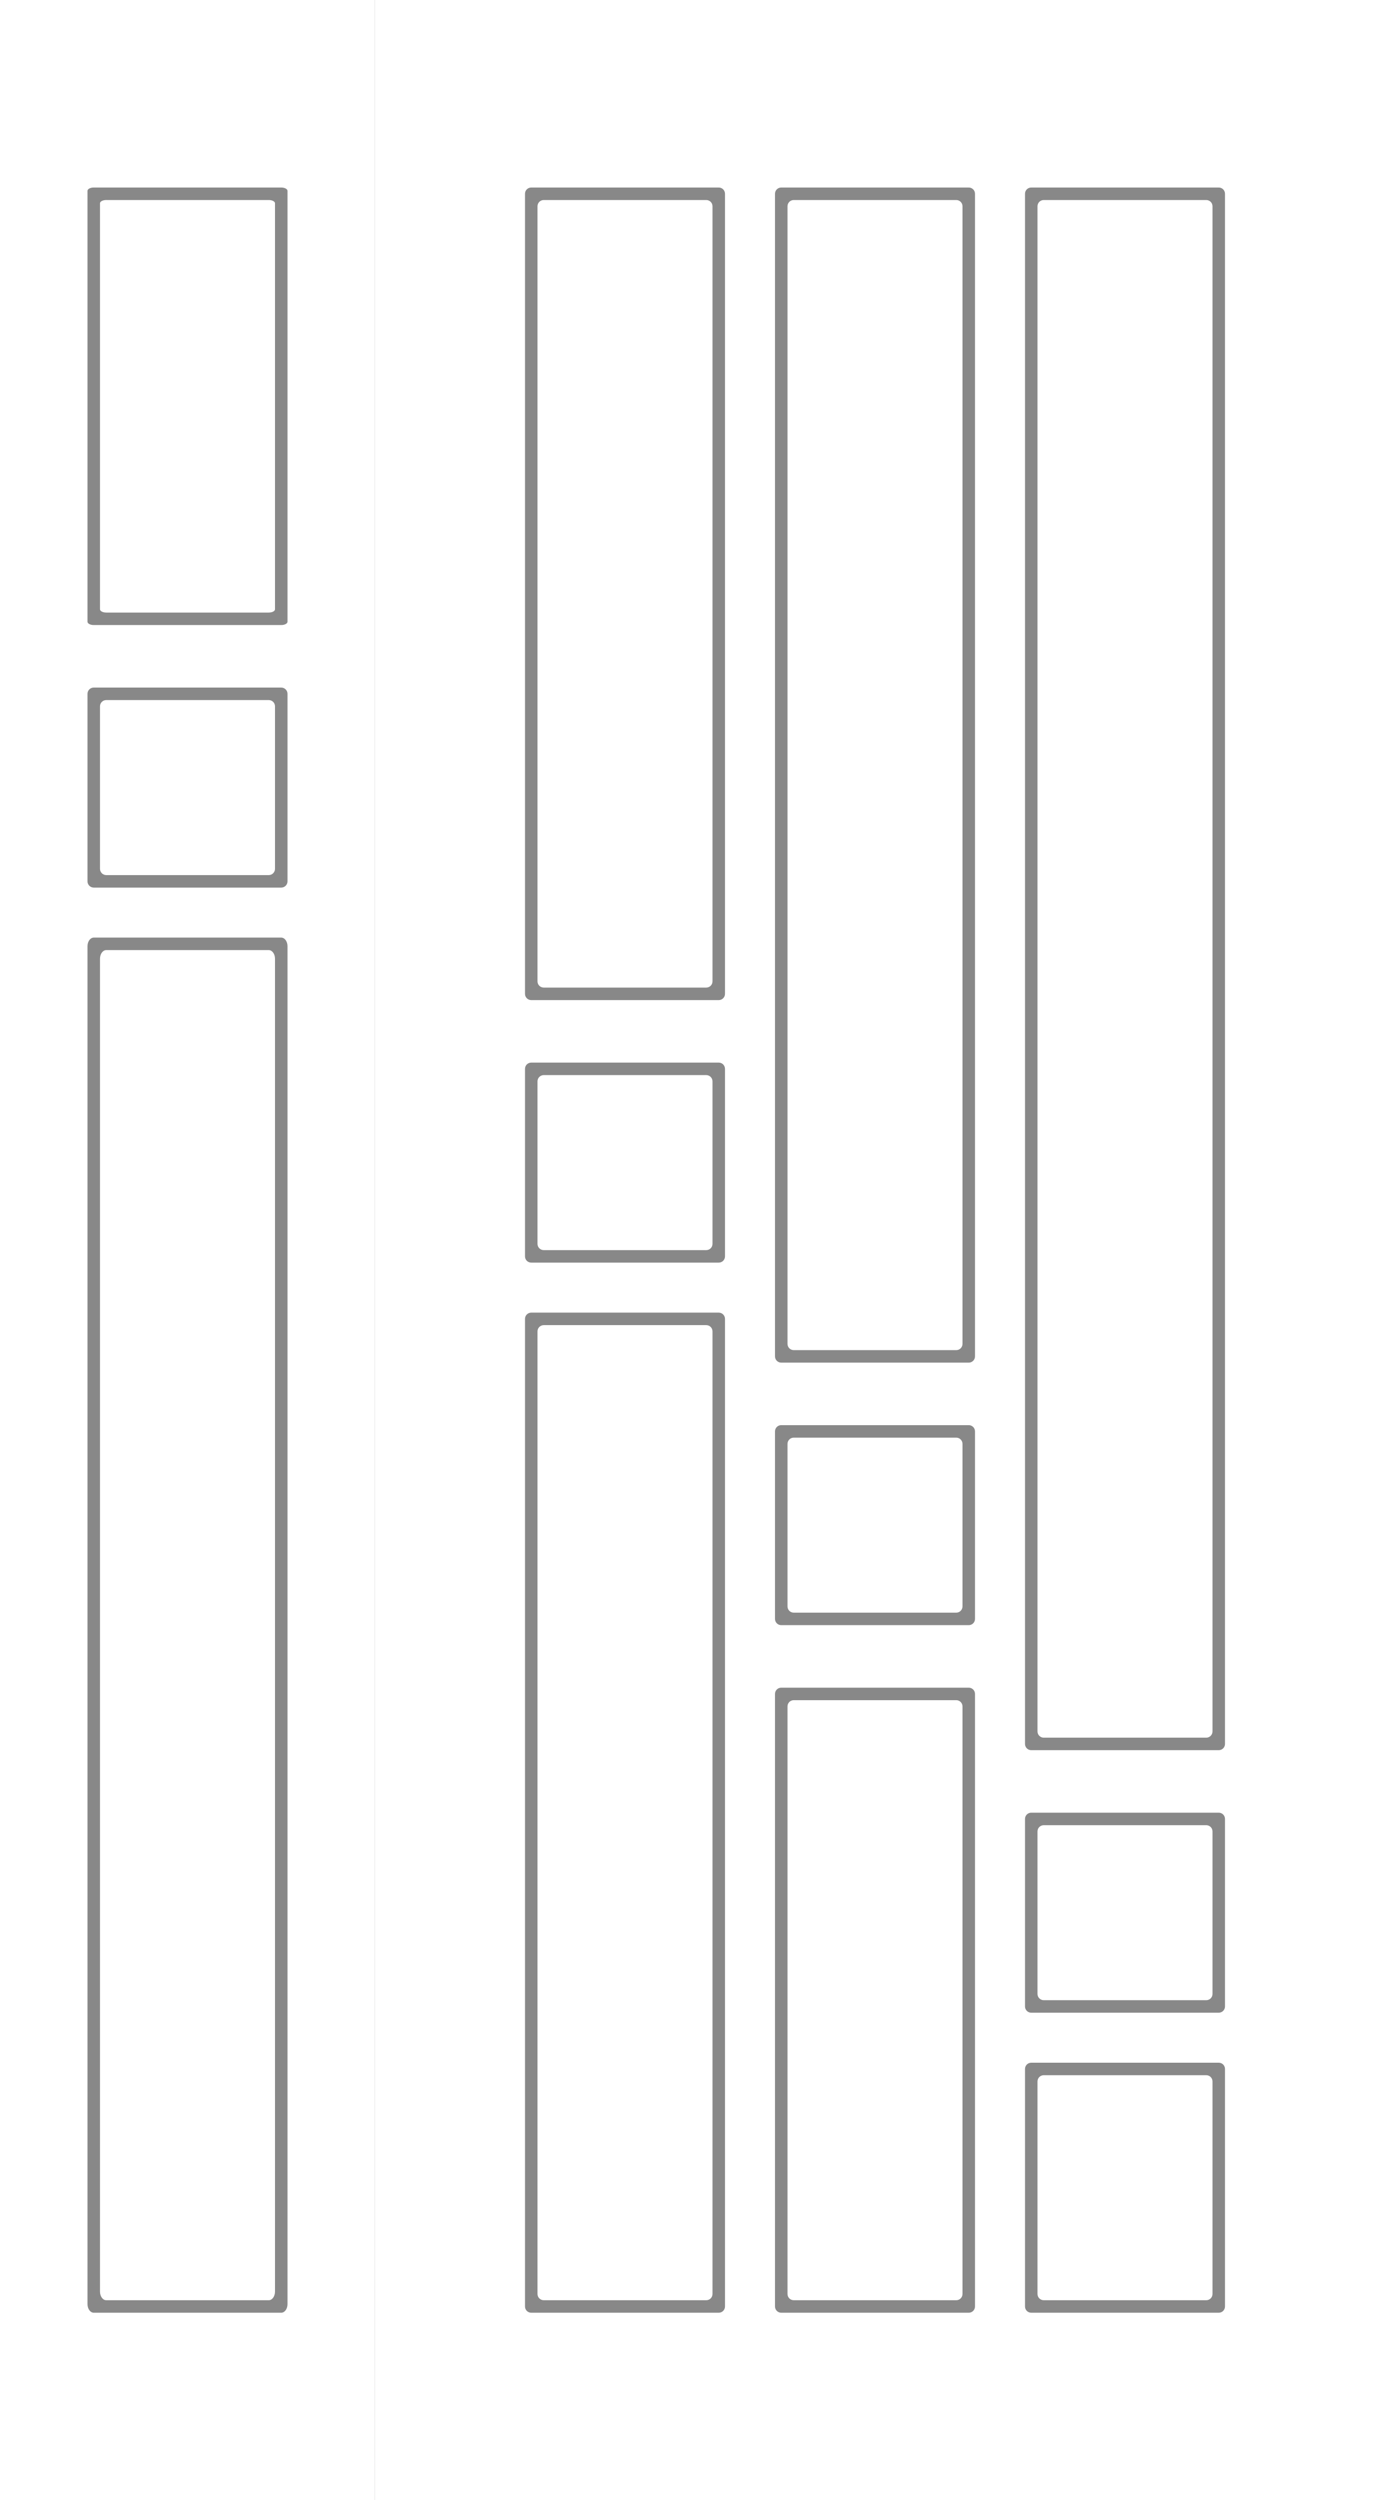 <?xml version="1.0" encoding="UTF-8"?>
<svg width="110px" height="200px" viewBox="0 0 110 200" version="1.1" xmlns="http://www.w3.org/2000/svg" xmlns:xlink="http://www.w3.org/1999/xlink">
    <rect x="0" y="0" width="110" height="200" fill="#333333" stroke="none"/>
    <!-- Generator: Sketch 58 (84663) - https://sketch.com -->
    <title>1002</title>
    <desc>Created with Sketch.</desc>
    <g id="1002" stroke="none" stroke-width="1" fill="none" fill-rule="evenodd">
        <rect id="base" fill="#888888" x="30" y="0" width="80" height="200"></rect>
        <path d="M110,0 L110,200 L30,200 L30,0 L110,0 Z M57.5,105 L42.5,105 C42.255,105 42.05,105.177 42.008,105.41 L42,105.5 L42,184.5 C42,184.745 42.177,184.95 42.41,184.992 L42.5,185 L57.5,185 C57.745,185 57.95,184.823 57.992,184.59 L58,184.5 L58,105.5 C58,105.224 57.776,105 57.5,105 Z M77.5,135 L62.5,135 C62.255,135 62.05,135.177 62.008,135.41 L62,135.5 L62,184.5 C62,184.745 62.177,184.95 62.41,184.992 L62.5,185 L77.5,185 C77.745,185 77.95,184.823 77.992,184.59 L78,184.5 L78,135.5 C78,135.224 77.776,135 77.5,135 Z M97.5,165 L82.5,165 C82.224,165 82,165.224 82,165.5 L82,165.5 L82,184.5 C82,184.776 82.224,185 82.5,185 L82.5,185 L97.5,185 C97.776,185 98,184.776 98,184.5 L98,184.5 L98,165.5 C98,165.224 97.776,165 97.5,165 L97.5,165 Z M97.5,145 L82.5,145 C82.255,145 82.05,145.177 82.008,145.41 L82,145.5 L82,160.5 C82,160.745 82.177,160.95 82.41,160.992 L82.5,161 L97.5,161 C97.745,161 97.95,160.823 97.992,160.59 L98,160.5 L98,145.5 C98,145.224 97.776,145 97.5,145 Z M97.5,15 L82.5,15 C82.255,15 82.05,15.177 82.008,15.41 L82,15.5 L82,139.5 C82,139.745 82.177,139.95 82.41,139.992 L82.5,140 L97.5,140 C97.745,140 97.95,139.823 97.992,139.59 L98,139.5 L98,15.5 C98,15.224 97.776,15 97.5,15 Z M77.5,114 L62.5,114 C62.255,114 62.05,114.177 62.008,114.41 L62,114.5 L62,129.5 C62,129.745 62.177,129.95 62.41,129.992 L62.5,130 L77.5,130 C77.745,130 77.95,129.823 77.992,129.59 L78,129.5 L78,114.5 C78,114.224 77.776,114 77.5,114 Z M77.5,15 L62.5,15 C62.255,15 62.05,15.177 62.008,15.41 L62,15.5 L62,108.5 C62,108.745 62.177,108.95 62.41,108.992 L62.5,109 L77.5,109 C77.745,109 77.95,108.823 77.992,108.59 L78,108.5 L78,15.5 C78,15.224 77.776,15 77.5,15 Z M57.5,85 L42.5,85 C42.255,85 42.05,85.177 42.008,85.41 L42,85.5 L42,100.5 C42,100.745 42.177,100.95 42.41,100.992 L42.5,101 L57.5,101 C57.745,101 57.95,100.823 57.992,100.59 L58,100.5 L58,85.5 C58,85.224 57.776,85 57.5,85 Z M57.5,15 L42.5,15 C42.255,15 42.05,15.177 42.008,15.41 L42,15.5 L42,79.5 C42,79.745 42.177,79.95 42.41,79.992 L42.5,80 L57.5,80 C57.745,80 57.95,79.823 57.992,79.59 L58,79.5 L58,15.5 C58,15.224 57.776,15 57.5,15 Z" id="main" fill="#FFFFFF"></path>
        <path d="M43.5,106 L56.5,106 C56.776,106 57,106.224 57,106.5 L57,183.5 C57,183.776 56.776,184 56.5,184 L43.5,184 C43.224,184 43,183.776 43,183.5 L43,106.5 C43,106.224 43.224,106 43.5,106 Z" id="panel" fill="#FFFFFF"></path>
        <path d="M43.5,16 L56.5,16 C56.776,16 57,16.224 57,16.5 L57,78.5 C57,78.776 56.776,79 56.5,79 L43.5,79 C43.224,79 43,78.776 43,78.5 L43,16.5 C43,16.224 43.224,16 43.5,16 Z" id="panel" fill="#FFFFFF"></path>
        <path d="M43.5,86 L56.5,86 C56.776,86 57,86.224 57,86.5 L57,99.5 C57,99.776 56.776,100 56.5,100 L43.5,100 C43.224,100 43,99.776 43,99.5 L43,86.5 C43,86.224 43.224,86 43.5,86 Z" id="panel" fill="#FFFFFF"></path>
        <path d="M63.5,136 L76.5,136 C76.776,136 77,136.224 77,136.5 L77,183.5 C77,183.776 76.776,184 76.5,184 L63.5,184 C63.224,184 63,183.776 63,183.5 L63,136.5 C63,136.224 63.224,136 63.5,136 Z" id="panel" fill="#FFFFFF"></path>
        <path d="M63.5,16 L76.5,16 C76.776,16 77,16.224 77,16.5 L77,107.5 C77,107.776 76.776,108 76.5,108 L63.5,108 C63.224,108 63,107.776 63,107.5 L63,16.5 C63,16.224 63.224,16 63.5,16 Z" id="panel" fill="#FFFFFF"></path>
        <path d="M63.5,115 L76.5,115 C76.776,115 77,115.224 77,115.5 L77,128.5 C77,128.776 76.776,129 76.5,129 L63.5,129 C63.224,129 63,128.776 63,128.5 L63,115.5 C63,115.224 63.224,115 63.5,115 Z" id="panel" fill="#FFFFFF"></path>
        <path d="M83.5,166 L96.5,166 C96.776,166 97,166.224 97,166.5 L97,183.5 C97,183.776 96.776,184 96.5,184 L83.5,184 C83.224,184 83,183.776 83,183.5 L83,166.5 C83,166.224 83.224,166 83.5,166 Z" id="panel" fill="#FFFFFF"></path>
        <path d="M83.5,16 L96.5,16 C96.776,16 97,16.224 97,16.5 L97,138.5 C97,138.776 96.776,139 96.5,139 L83.5,139 C83.224,139 83,138.776 83,138.5 L83,16.5 C83,16.224 83.224,16 83.5,16 Z" id="panel" fill="#FFFFFF"></path>
        <path d="M83.5,146 L96.5,146 C96.776,146 97,146.224 97,146.5 L97,159.5 C97,159.776 96.776,160 96.5,160 L83.5,160 C83.224,160 83,159.776 83,159.5 L83,146.5 C83,146.224 83.224,146 83.5,146 Z" id="panel" fill="#FFFFFF"></path>
        <rect id="base" fill="#888888" x="0" y="0" width="30" height="200"></rect>
        <path d="M30,0 L30,200 L0,200 L0,0 L30,0 Z M22.5,75 L7.5,75 C7.224,75 7,75.308 7,75.688 L7,75.688 L7,184.312 C7,184.692 7.224,185 7.5,185 L7.5,185 L22.5,185 C22.776,185 23,184.692 23,184.312 L23,184.312 L23,75.688 C23,75.308 22.776,75 22.5,75 L22.5,75 Z M22.5,55 L7.5,55 C7.255,55 7.05,55.177 7.008,55.41 L7,55.5 L7,70.5 C7,70.745 7.177,70.95 7.41,70.992 L7.5,71 L22.5,71 C22.745,71 22.95,70.823 22.992,70.59 L23,70.5 L23,55.5 C23,55.224 22.776,55 22.5,55 Z M22.5,15 L7.5,15 C7.258,15 7.057,15.092 7.01,15.215 L7,15.269 L7,49.731 C7,49.861 7.171,49.969 7.399,49.995 L7.5,50 L22.5,50 C22.742,50 22.943,49.908 22.99,49.785 L23,49.731 L23,15.269 C23,15.121 22.776,15 22.5,15 Z" id="main" fill="#FFFFFF"></path>
        <path d="M8.5,76 L21.5,76 C21.776,76 22,76.31 22,76.692 L22,183.308 C22,183.69 21.776,184 21.5,184 L8.5,184 C8.224,184 8,183.69 8,183.308 L8,76.692 C8,76.31 8.224,76 8.5,76 Z" id="panel" fill="#FFFFFF"></path>
        <path d="M8.5,16 L21.5,16 C21.776,16 22,16.117 22,16.262 L22,48.738 C22,48.883 21.776,49 21.5,49 L8.5,49 C8.224,49 8,48.883 8,48.738 L8,16.262 C8,16.117 8.224,16 8.5,16 Z" id="panel" fill="#FFFFFF"></path>
        <path d="M8.5,56 L21.5,56 C21.776,56 22,56.224 22,56.5 L22,69.5 C22,69.776 21.776,70 21.5,70 L8.5,70 C8.224,70 8,69.776 8,69.5 L8,56.5 C8,56.224 8.224,56 8.5,56 Z" id="panel" fill="#FFFFFF"></path>
    </g>
</svg>